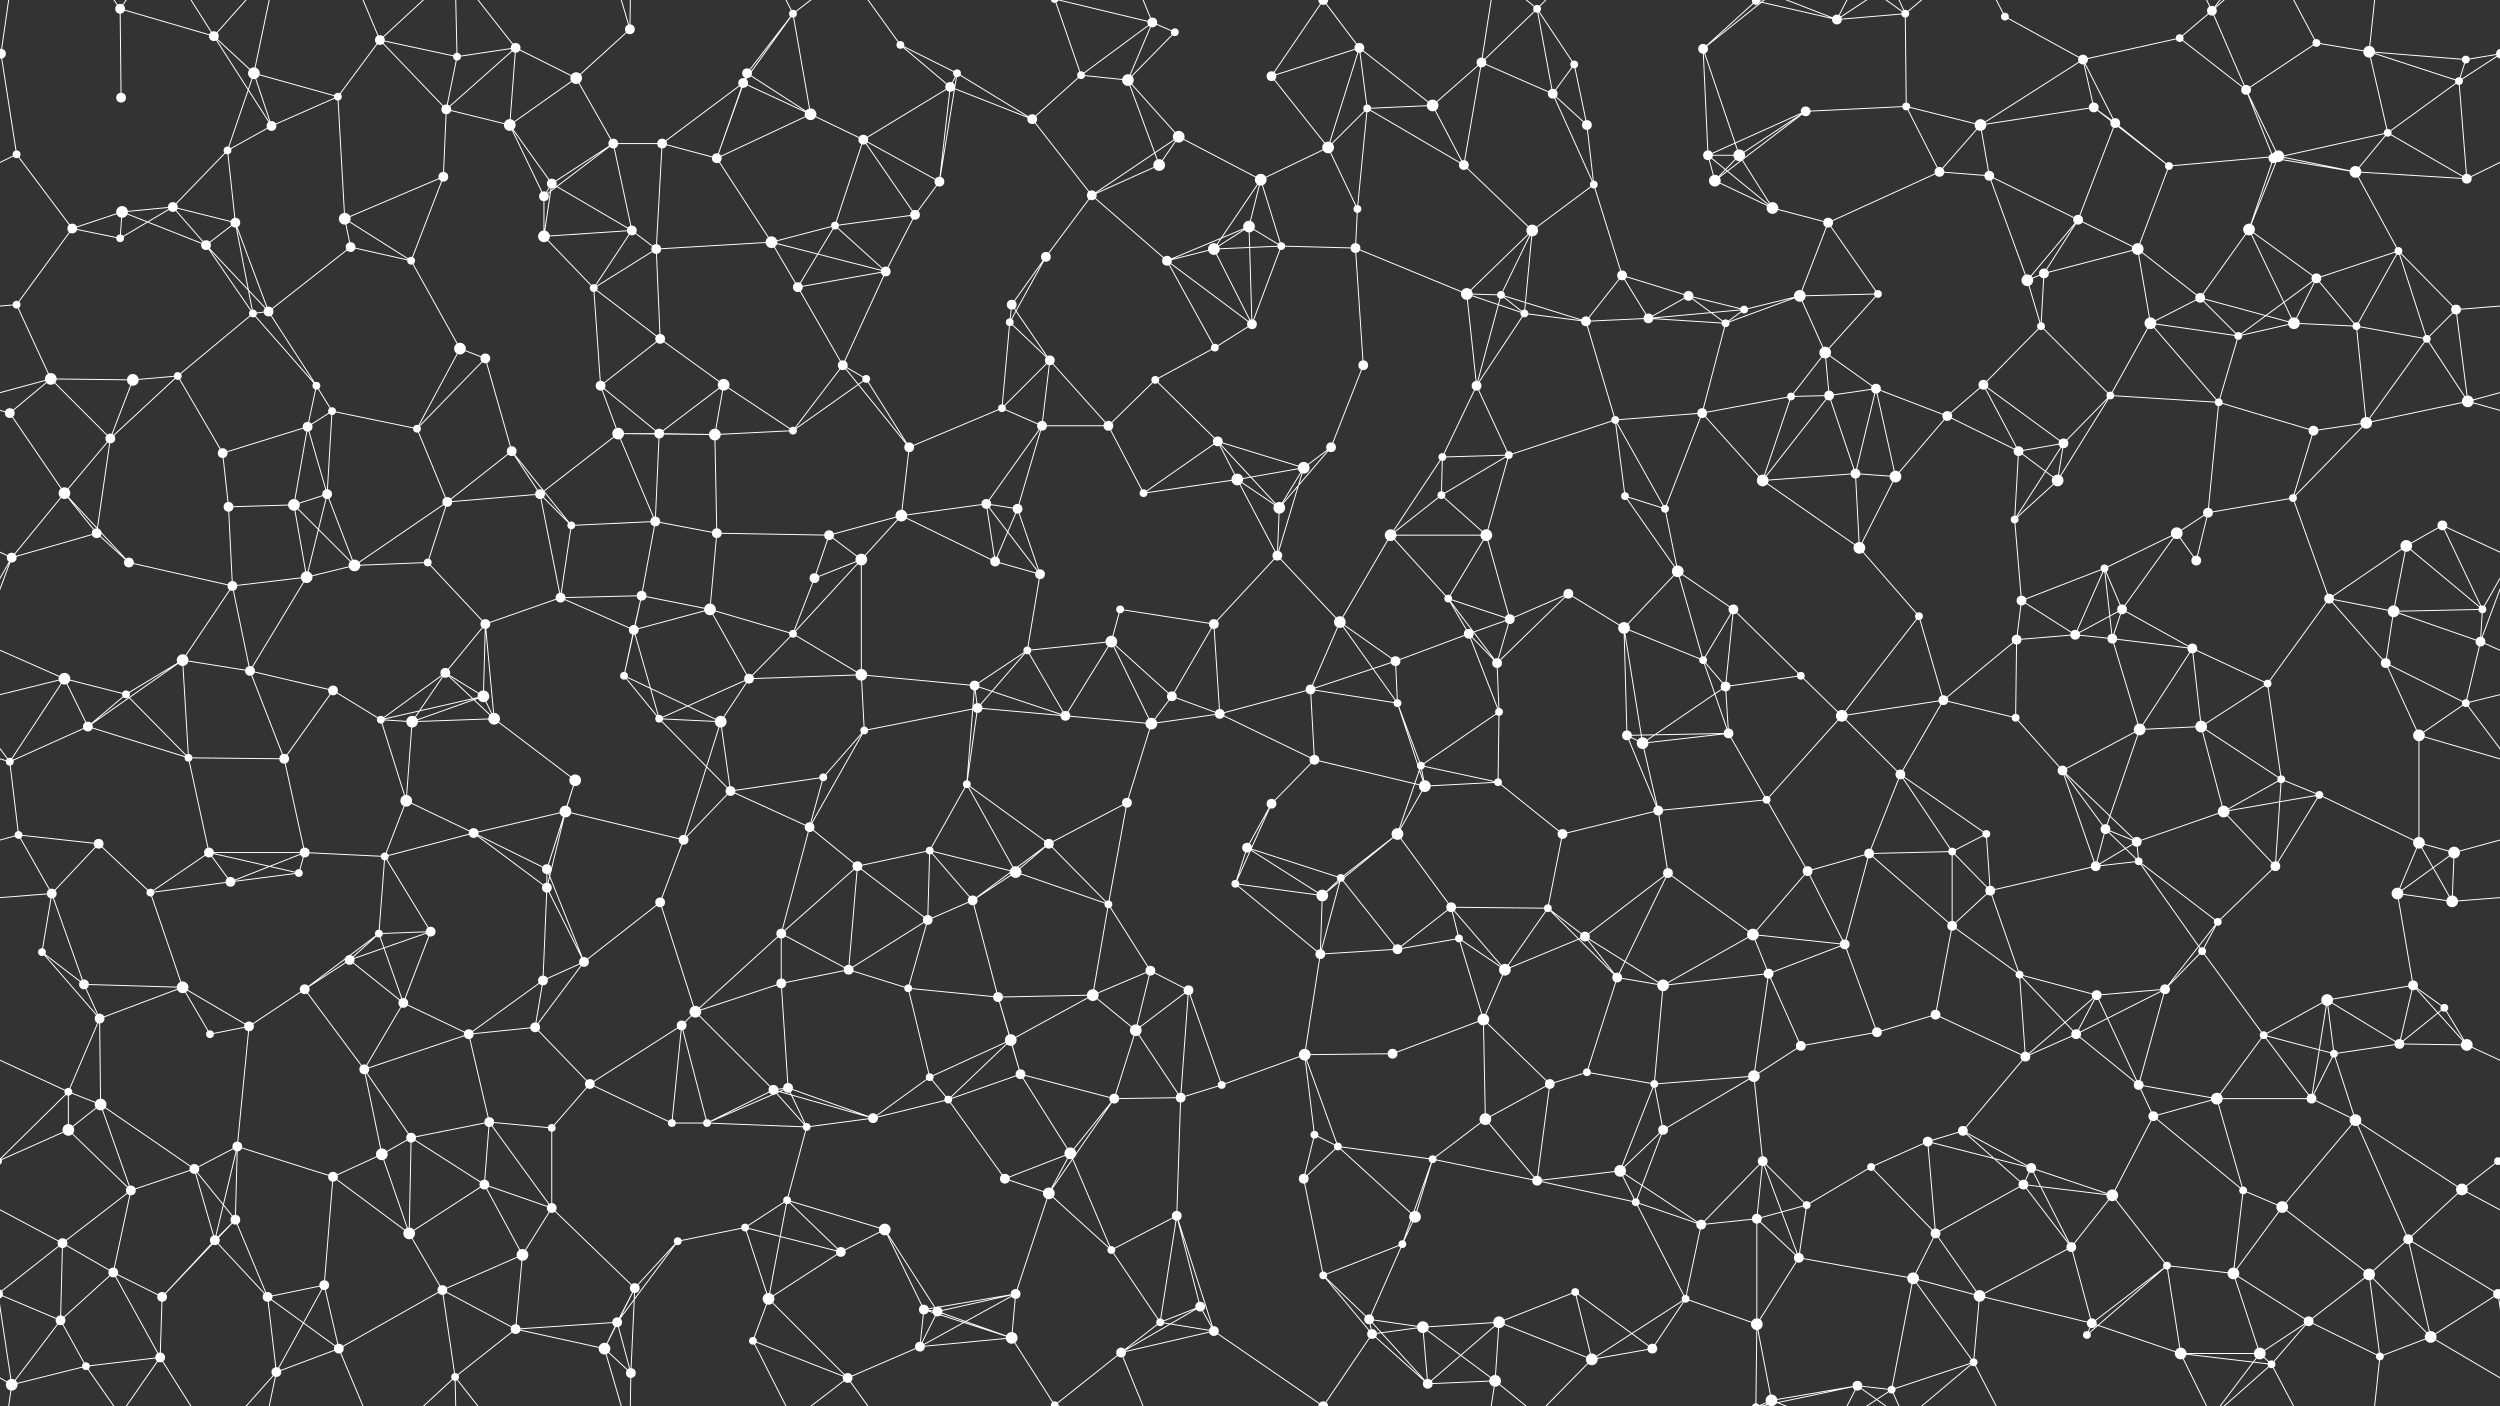 <svg xmlns="http://www.w3.org/2000/svg" width="2560" height="1440" fill="#fff"><rect width="100%" height="100%" fill="#333333" stroke="none"/><circle cx="1" cy="55" r="5"/><circle cx="2561" cy="55" r="5"/><circle cx="123" cy="9" r="5"/><circle cx="219" cy="37" r="5"/><circle cx="260" cy="75" r="6"/><circle cx="389" cy="41" r="5"/><circle cx="468" cy="58" r="4"/><circle cx="528" cy="49" r="5"/><circle cx="590" cy="80" r="6"/><circle cx="645" cy="30" r="5"/><circle cx="765" cy="75" r="5"/><circle cx="812" cy="14" r="4"/><circle cx="922" cy="46" r="4"/><circle cx="980" cy="75" r="4"/><circle cx="1107" cy="77" r="4"/><circle cx="1180" cy="23" r="5"/><circle cx="1203" cy="33" r="4"/><circle cx="1302" cy="78" r="5"/><circle cx="1392" cy="49" r="5"/><circle cx="1517" cy="64" r="5"/><circle cx="1574" cy="9" r="4"/><circle cx="1612" cy="66" r="4"/><circle cx="1744" cy="50" r="5"/><circle cx="1798" cy="1" r="4"/><circle cx="1798" cy="1441" r="4"/><circle cx="1881" cy="20" r="5"/><circle cx="1951" cy="14" r="4"/><circle cx="2053" cy="17" r="4"/><circle cx="2133" cy="61" r="5"/><circle cx="2232" cy="39" r="4"/><circle cx="2265" cy="11" r="5"/><circle cx="2372" cy="44" r="4"/><circle cx="2426" cy="53" r="6"/><circle cx="2525" cy="61" r="4"/><circle cx="17" cy="158" r="4"/><circle cx="124" cy="100" r="5"/><circle cx="233" cy="154" r="4"/><circle cx="278" cy="129" r="5"/><circle cx="346" cy="99" r="4"/><circle cx="457" cy="112" r="5"/><circle cx="522" cy="128" r="6"/><circle cx="628" cy="147" r="5"/><circle cx="678" cy="147" r="5"/><circle cx="761" cy="85" r="5"/><circle cx="830" cy="117" r="6"/><circle cx="884" cy="143" r="5"/><circle cx="973" cy="89" r="5"/><circle cx="1057" cy="122" r="5"/><circle cx="1155" cy="82" r="6"/><circle cx="1207" cy="140" r="6"/><circle cx="1360" cy="151" r="6"/><circle cx="1400" cy="111" r="4"/><circle cx="1467" cy="108" r="6"/><circle cx="1590" cy="96" r="5"/><circle cx="1625" cy="128" r="5"/><circle cx="1749" cy="159" r="5"/><circle cx="1781" cy="159" r="6"/><circle cx="1849" cy="114" r="5"/><circle cx="1952" cy="109" r="4"/><circle cx="2028" cy="128" r="6"/><circle cx="2144" cy="110" r="5"/><circle cx="2166" cy="126" r="5"/><circle cx="2300" cy="92" r="5"/><circle cx="2333" cy="160" r="6"/><circle cx="2445" cy="136" r="4"/><circle cx="2518" cy="83" r="4"/><circle cx="74" cy="234" r="5"/><circle cx="125" cy="217" r="6"/><circle cx="177" cy="212" r="5"/><circle cx="241" cy="228" r="5"/><circle cx="353" cy="224" r="6"/><circle cx="454" cy="181" r="5"/><circle cx="557" cy="201" r="5"/><circle cx="565" cy="188" r="5"/><circle cx="647" cy="236" r="5"/><circle cx="734" cy="162" r="5"/><circle cx="855" cy="231" r="4"/><circle cx="937" cy="220" r="5"/><circle cx="962" cy="186" r="5"/><circle cx="1118" cy="200" r="5"/><circle cx="1187" cy="169" r="6"/><circle cx="1279" cy="232" r="6"/><circle cx="1291" cy="184" r="6"/><circle cx="1390" cy="214" r="4"/><circle cx="1499" cy="169" r="5"/><circle cx="1569" cy="236" r="6"/><circle cx="1632" cy="189" r="4"/><circle cx="1756" cy="185" r="6"/><circle cx="1815" cy="213" r="6"/><circle cx="1872" cy="228" r="5"/><circle cx="1986" cy="176" r="5"/><circle cx="2037" cy="180" r="5"/><circle cx="2128" cy="225" r="5"/><circle cx="2221" cy="170" r="4"/><circle cx="2303" cy="235" r="6"/><circle cx="2328" cy="162" r="5"/><circle cx="2412" cy="176" r="6"/><circle cx="2526" cy="183" r="5"/><circle cx="17" cy="312" r="4"/><circle cx="123" cy="244" r="4"/><circle cx="211" cy="251" r="5"/><circle cx="275" cy="319" r="5"/><circle cx="359" cy="253" r="5"/><circle cx="421" cy="267" r="4"/><circle cx="557" cy="242" r="6"/><circle cx="608" cy="295" r="4"/><circle cx="672" cy="255" r="5"/><circle cx="790" cy="248" r="6"/><circle cx="817" cy="294" r="5"/><circle cx="907" cy="278" r="5"/><circle cx="1036" cy="312" r="5"/><circle cx="1071" cy="263" r="5"/><circle cx="1195" cy="267" r="5"/><circle cx="1243" cy="255" r="6"/><circle cx="1312" cy="252" r="4"/><circle cx="1388" cy="254" r="5"/><circle cx="1502" cy="301" r="6"/><circle cx="1537" cy="302" r="4"/><circle cx="1661" cy="282" r="5"/><circle cx="1729" cy="303" r="5"/><circle cx="1786" cy="317" r="4"/><circle cx="1843" cy="303" r="6"/><circle cx="1923" cy="301" r="4"/><circle cx="2076" cy="287" r="6"/><circle cx="2093" cy="280" r="5"/><circle cx="2189" cy="255" r="6"/><circle cx="2253" cy="305" r="5"/><circle cx="2372" cy="285" r="5"/><circle cx="2456" cy="257" r="4"/><circle cx="2515" cy="317" r="5"/><circle cx="52" cy="388" r="6"/><circle cx="136" cy="389" r="6"/><circle cx="182" cy="385" r="4"/><circle cx="259" cy="321" r="4"/><circle cx="324" cy="395" r="4"/><circle cx="471" cy="357" r="6"/><circle cx="497" cy="367" r="5"/><circle cx="615" cy="395" r="5"/><circle cx="676" cy="347" r="5"/><circle cx="741" cy="394" r="6"/><circle cx="863" cy="374" r="5"/><circle cx="887" cy="388" r="4"/><circle cx="1034" cy="330" r="4"/><circle cx="1075" cy="369" r="5"/><circle cx="1183" cy="389" r="4"/><circle cx="1244" cy="356" r="4"/><circle cx="1282" cy="332" r="5"/><circle cx="1396" cy="374" r="5"/><circle cx="1512" cy="395" r="5"/><circle cx="1561" cy="321" r="4"/><circle cx="1624" cy="329" r="5"/><circle cx="1688" cy="326" r="5"/><circle cx="1767" cy="331" r="4"/><circle cx="1869" cy="361" r="6"/><circle cx="1921" cy="398" r="5"/><circle cx="2031" cy="394" r="5"/><circle cx="2090" cy="334" r="4"/><circle cx="2202" cy="331" r="6"/><circle cx="2292" cy="344" r="4"/><circle cx="2349" cy="331" r="6"/><circle cx="2413" cy="334" r="4"/><circle cx="2485" cy="347" r="4"/><circle cx="10" cy="423" r="5"/><circle cx="113" cy="449" r="5"/><circle cx="228" cy="464" r="5"/><circle cx="315" cy="437" r="5"/><circle cx="340" cy="421" r="4"/><circle cx="427" cy="439" r="4"/><circle cx="524" cy="462" r="5"/><circle cx="633" cy="444" r="6"/><circle cx="675" cy="444" r="5"/><circle cx="732" cy="445" r="6"/><circle cx="812" cy="441" r="4"/><circle cx="931" cy="458" r="5"/><circle cx="1026" cy="418" r="4"/><circle cx="1067" cy="436" r="5"/><circle cx="1135" cy="436" r="5"/><circle cx="1247" cy="452" r="5"/><circle cx="1335" cy="479" r="6"/><circle cx="1363" cy="458" r="5"/><circle cx="1477" cy="468" r="4"/><circle cx="1545" cy="466" r="4"/><circle cx="1654" cy="430" r="4"/><circle cx="1743" cy="423" r="5"/><circle cx="1834" cy="406" r="4"/><circle cx="1873" cy="405" r="5"/><circle cx="1994" cy="426" r="5"/><circle cx="2067" cy="462" r="5"/><circle cx="2113" cy="454" r="5"/><circle cx="2161" cy="405" r="4"/><circle cx="2272" cy="412" r="4"/><circle cx="2369" cy="441" r="5"/><circle cx="2423" cy="433" r="6"/><circle cx="2527" cy="411" r="6"/><circle cx="66" cy="505" r="6"/><circle cx="99" cy="546" r="5"/><circle cx="234" cy="519" r="5"/><circle cx="301" cy="517" r="6"/><circle cx="335" cy="506" r="5"/><circle cx="458" cy="514" r="5"/><circle cx="553" cy="506" r="5"/><circle cx="585" cy="538" r="4"/><circle cx="671" cy="534" r="5"/><circle cx="734" cy="546" r="5"/><circle cx="849" cy="548" r="5"/><circle cx="923" cy="528" r="6"/><circle cx="1010" cy="516" r="5"/><circle cx="1042" cy="521" r="5"/><circle cx="1171" cy="505" r="4"/><circle cx="1267" cy="491" r="6"/><circle cx="1310" cy="520" r="6"/><circle cx="1424" cy="548" r="6"/><circle cx="1476" cy="507" r="4"/><circle cx="1522" cy="548" r="6"/><circle cx="1664" cy="508" r="4"/><circle cx="1705" cy="521" r="4"/><circle cx="1805" cy="492" r="6"/><circle cx="1900" cy="485" r="5"/><circle cx="1941" cy="488" r="6"/><circle cx="2063" cy="532" r="4"/><circle cx="2107" cy="492" r="6"/><circle cx="2229" cy="546" r="6"/><circle cx="2261" cy="525" r="5"/><circle cx="2348" cy="510" r="4"/><circle cx="2464" cy="559" r="6"/><circle cx="2501" cy="538" r="5"/><circle cx="12" cy="571" r="5"/><circle cx="132" cy="576" r="5"/><circle cx="238" cy="600" r="5"/><circle cx="314" cy="591" r="6"/><circle cx="363" cy="579" r="6"/><circle cx="438" cy="576" r="4"/><circle cx="497" cy="639" r="5"/><circle cx="574" cy="612" r="5"/><circle cx="657" cy="610" r="5"/><circle cx="727" cy="624" r="6"/><circle cx="834" cy="592" r="5"/><circle cx="882" cy="573" r="6"/><circle cx="1019" cy="575" r="5"/><circle cx="1065" cy="588" r="5"/><circle cx="1147" cy="624" r="4"/><circle cx="1243" cy="639" r="5"/><circle cx="1308" cy="569" r="5"/><circle cx="1372" cy="637" r="6"/><circle cx="1483" cy="613" r="4"/><circle cx="1546" cy="634" r="5"/><circle cx="1606" cy="608" r="5"/><circle cx="1718" cy="585" r="6"/><circle cx="1775" cy="624" r="5"/><circle cx="1904" cy="561" r="6"/><circle cx="1965" cy="631" r="4"/><circle cx="2070" cy="615" r="5"/><circle cx="2155" cy="582" r="4"/><circle cx="2173" cy="624" r="5"/><circle cx="2249" cy="574" r="5"/><circle cx="2385" cy="613" r="5"/><circle cx="2451" cy="626" r="6"/><circle cx="2542" cy="624" r="4"/><circle cx="66" cy="695" r="6"/><circle cx="129" cy="711" r="4"/><circle cx="187" cy="676" r="6"/><circle cx="256" cy="687" r="5"/><circle cx="341" cy="707" r="5"/><circle cx="456" cy="689" r="5"/><circle cx="495" cy="713" r="6"/><circle cx="639" cy="692" r="4"/><circle cx="649" cy="645" r="5"/><circle cx="767" cy="695" r="5"/><circle cx="812" cy="649" r="4"/><circle cx="882" cy="691" r="6"/><circle cx="998" cy="702" r="5"/><circle cx="1052" cy="666" r="4"/><circle cx="1138" cy="657" r="6"/><circle cx="1200" cy="713" r="5"/><circle cx="1342" cy="706" r="5"/><circle cx="1429" cy="677" r="5"/><circle cx="1504" cy="649" r="5"/><circle cx="1533" cy="679" r="5"/><circle cx="1663" cy="643" r="6"/><circle cx="1744" cy="676" r="4"/><circle cx="1767" cy="703" r="5"/><circle cx="1844" cy="692" r="4"/><circle cx="1990" cy="717" r="5"/><circle cx="2065" cy="655" r="5"/><circle cx="2125" cy="650" r="5"/><circle cx="2163" cy="654" r="5"/><circle cx="2245" cy="664" r="5"/><circle cx="2322" cy="700" r="4"/><circle cx="2443" cy="679" r="5"/><circle cx="2540" cy="657" r="5"/><circle cx="10" cy="780" r="4"/><circle cx="90" cy="744" r="5"/><circle cx="193" cy="776" r="4"/><circle cx="291" cy="777" r="5"/><circle cx="390" cy="737" r="4"/><circle cx="422" cy="739" r="6"/><circle cx="506" cy="736" r="6"/><circle cx="589" cy="799" r="6"/><circle cx="675" cy="736" r="4"/><circle cx="738" cy="739" r="6"/><circle cx="843" cy="796" r="4"/><circle cx="885" cy="748" r="4"/><circle cx="1001" cy="725" r="5"/><circle cx="1091" cy="733" r="5"/><circle cx="1179" cy="741" r="6"/><circle cx="1249" cy="731" r="5"/><circle cx="1346" cy="778" r="5"/><circle cx="1431" cy="720" r="4"/><circle cx="1455" cy="784" r="4"/><circle cx="1535" cy="729" r="4"/><circle cx="1666" cy="753" r="5"/><circle cx="1682" cy="761" r="6"/><circle cx="1770" cy="751" r="5"/><circle cx="1886" cy="733" r="6"/><circle cx="1946" cy="793" r="5"/><circle cx="2064" cy="735" r="4"/><circle cx="2112" cy="789" r="5"/><circle cx="2191" cy="747" r="6"/><circle cx="2254" cy="744" r="6"/><circle cx="2336" cy="798" r="4"/><circle cx="2477" cy="753" r="6"/><circle cx="2525" cy="720" r="4"/><circle cx="19" cy="855" r="4"/><circle cx="101" cy="864" r="5"/><circle cx="214" cy="873" r="5"/><circle cx="312" cy="873" r="5"/><circle cx="394" cy="877" r="4"/><circle cx="416" cy="820" r="6"/><circle cx="485" cy="853" r="5"/><circle cx="579" cy="831" r="6"/><circle cx="700" cy="860" r="5"/><circle cx="748" cy="810" r="5"/><circle cx="829" cy="847" r="5"/><circle cx="952" cy="871" r="4"/><circle cx="990" cy="803" r="4"/><circle cx="1074" cy="864" r="5"/><circle cx="1154" cy="822" r="5"/><circle cx="1277" cy="868" r="5"/><circle cx="1302" cy="823" r="5"/><circle cx="1431" cy="854" r="6"/><circle cx="1459" cy="805" r="6"/><circle cx="1534" cy="801" r="4"/><circle cx="1600" cy="854" r="5"/><circle cx="1698" cy="830" r="5"/><circle cx="1809" cy="819" r="4"/><circle cx="1914" cy="874" r="5"/><circle cx="1999" cy="872" r="4"/><circle cx="2034" cy="854" r="4"/><circle cx="2156" cy="849" r="5"/><circle cx="2188" cy="862" r="5"/><circle cx="2277" cy="831" r="6"/><circle cx="2375" cy="814" r="4"/><circle cx="2477" cy="863" r="6"/><circle cx="2513" cy="873" r="6"/><circle cx="53" cy="915" r="5"/><circle cx="154" cy="914" r="4"/><circle cx="236" cy="903" r="5"/><circle cx="306" cy="894" r="4"/><circle cx="388" cy="956" r="4"/><circle cx="441" cy="954" r="5"/><circle cx="560" cy="890" r="5"/><circle cx="560" cy="909" r="5"/><circle cx="676" cy="924" r="5"/><circle cx="800" cy="956" r="5"/><circle cx="878" cy="887" r="5"/><circle cx="950" cy="942" r="5"/><circle cx="996" cy="922" r="5"/><circle cx="1040" cy="893" r="6"/><circle cx="1135" cy="926" r="4"/><circle cx="1265" cy="905" r="4"/><circle cx="1354" cy="917" r="6"/><circle cx="1373" cy="899" r="4"/><circle cx="1486" cy="929" r="5"/><circle cx="1585" cy="930" r="4"/><circle cx="1623" cy="959" r="5"/><circle cx="1708" cy="894" r="5"/><circle cx="1795" cy="957" r="6"/><circle cx="1851" cy="892" r="5"/><circle cx="1999" cy="948" r="5"/><circle cx="2038" cy="912" r="5"/><circle cx="2146" cy="887" r="5"/><circle cx="2190" cy="882" r="4"/><circle cx="2271" cy="944" r="4"/><circle cx="2330" cy="887" r="5"/><circle cx="2455" cy="915" r="6"/><circle cx="2511" cy="923" r="6"/><circle cx="43" cy="975" r="4"/><circle cx="86" cy="1008" r="5"/><circle cx="187" cy="1011" r="6"/><circle cx="312" cy="1013" r="5"/><circle cx="358" cy="983" r="5"/><circle cx="413" cy="1027" r="5"/><circle cx="556" cy="1004" r="5"/><circle cx="598" cy="985" r="5"/><circle cx="712" cy="1036" r="6"/><circle cx="800" cy="1007" r="5"/><circle cx="869" cy="993" r="5"/><circle cx="930" cy="1012" r="4"/><circle cx="1022" cy="1021" r="5"/><circle cx="1119" cy="1019" r="6"/><circle cx="1178" cy="994" r="5"/><circle cx="1217" cy="1014" r="5"/><circle cx="1352" cy="977" r="5"/><circle cx="1431" cy="972" r="5"/><circle cx="1494" cy="961" r="4"/><circle cx="1541" cy="993" r="6"/><circle cx="1656" cy="1001" r="5"/><circle cx="1703" cy="1009" r="6"/><circle cx="1811" cy="997" r="5"/><circle cx="1889" cy="967" r="5"/><circle cx="1982" cy="1039" r="5"/><circle cx="2068" cy="998" r="4"/><circle cx="2147" cy="1019" r="5"/><circle cx="2217" cy="1013" r="5"/><circle cx="2255" cy="974" r="4"/><circle cx="2383" cy="1024" r="6"/><circle cx="2471" cy="1009" r="5"/><circle cx="2503" cy="1032" r="4"/><circle cx="70" cy="1118" r="4"/><circle cx="102" cy="1043" r="5"/><circle cx="215" cy="1059" r="4"/><circle cx="255" cy="1051" r="5"/><circle cx="373" cy="1095" r="5"/><circle cx="480" cy="1059" r="5"/><circle cx="548" cy="1052" r="5"/><circle cx="604" cy="1110" r="5"/><circle cx="698" cy="1050" r="5"/><circle cx="792" cy="1116" r="5"/><circle cx="807" cy="1114" r="5"/><circle cx="952" cy="1103" r="4"/><circle cx="1035" cy="1065" r="6"/><circle cx="1045" cy="1100" r="5"/><circle cx="1163" cy="1055" r="6"/><circle cx="1251" cy="1111" r="4"/><circle cx="1336" cy="1080" r="6"/><circle cx="1426" cy="1079" r="5"/><circle cx="1519" cy="1044" r="6"/><circle cx="1587" cy="1110" r="5"/><circle cx="1625" cy="1098" r="4"/><circle cx="1694" cy="1110" r="4"/><circle cx="1796" cy="1102" r="6"/><circle cx="1844" cy="1071" r="5"/><circle cx="1922" cy="1057" r="5"/><circle cx="2074" cy="1082" r="5"/><circle cx="2126" cy="1059" r="5"/><circle cx="2190" cy="1111" r="5"/><circle cx="2318" cy="1060" r="4"/><circle cx="2390" cy="1079" r="4"/><circle cx="2457" cy="1069" r="5"/><circle cx="2526" cy="1070" r="6"/><circle cx="70" cy="1157" r="6"/><circle cx="103" cy="1131" r="6"/><circle cx="199" cy="1197" r="5"/><circle cx="243" cy="1174" r="5"/><circle cx="391" cy="1182" r="6"/><circle cx="421" cy="1165" r="5"/><circle cx="501" cy="1149" r="5"/><circle cx="565" cy="1155" r="4"/><circle cx="688" cy="1150" r="4"/><circle cx="724" cy="1150" r="4"/><circle cx="826" cy="1154" r="4"/><circle cx="894" cy="1145" r="5"/><circle cx="971" cy="1126" r="4"/><circle cx="1096" cy="1181" r="6"/><circle cx="1141" cy="1125" r="5"/><circle cx="1209" cy="1124" r="5"/><circle cx="1346" cy="1162" r="4"/><circle cx="1370" cy="1174" r="4"/><circle cx="1467" cy="1187" r="4"/><circle cx="1521" cy="1146" r="6"/><circle cx="1659" cy="1199" r="6"/><circle cx="1703" cy="1157" r="5"/><circle cx="1805" cy="1189" r="5"/><circle cx="1916" cy="1195" r="4"/><circle cx="1974" cy="1169" r="5"/><circle cx="2010" cy="1158" r="5"/><circle cx="2080" cy="1196" r="5"/><circle cx="2205" cy="1143" r="5"/><circle cx="2270" cy="1125" r="6"/><circle cx="2367" cy="1125" r="5"/><circle cx="2412" cy="1147" r="6"/><circle cx="2558" cy="1189" r="4"/><circle cx="-2" cy="1189" r="4"/><circle cx="64" cy="1273" r="5"/><circle cx="134" cy="1219" r="5"/><circle cx="220" cy="1270" r="5"/><circle cx="241" cy="1249" r="5"/><circle cx="341" cy="1205" r="5"/><circle cx="419" cy="1263" r="6"/><circle cx="496" cy="1213" r="5"/><circle cx="565" cy="1237" r="5"/><circle cx="694" cy="1271" r="4"/><circle cx="763" cy="1257" r="4"/><circle cx="806" cy="1229" r="4"/><circle cx="906" cy="1259" r="6"/><circle cx="1029" cy="1207" r="5"/><circle cx="1074" cy="1222" r="6"/><circle cx="1138" cy="1280" r="4"/><circle cx="1205" cy="1245" r="5"/><circle cx="1335" cy="1207" r="5"/><circle cx="1436" cy="1274" r="4"/><circle cx="1449" cy="1246" r="6"/><circle cx="1574" cy="1209" r="5"/><circle cx="1675" cy="1231" r="4"/><circle cx="1742" cy="1254" r="5"/><circle cx="1799" cy="1248" r="5"/><circle cx="1850" cy="1234" r="4"/><circle cx="1982" cy="1263" r="5"/><circle cx="2072" cy="1213" r="5"/><circle cx="2121" cy="1277" r="5"/><circle cx="2163" cy="1224" r="6"/><circle cx="2297" cy="1219" r="4"/><circle cx="2337" cy="1236" r="6"/><circle cx="2466" cy="1269" r="5"/><circle cx="2521" cy="1218" r="6"/><circle cx="62" cy="1352" r="5"/><circle cx="116" cy="1303" r="5"/><circle cx="166" cy="1328" r="5"/><circle cx="274" cy="1328" r="5"/><circle cx="332" cy="1316" r="5"/><circle cx="453" cy="1321" r="5"/><circle cx="535" cy="1285" r="6"/><circle cx="632" cy="1354" r="5"/><circle cx="650" cy="1319" r="5"/><circle cx="787" cy="1330" r="6"/><circle cx="861" cy="1282" r="5"/><circle cx="946" cy="1341" r="5"/><circle cx="960" cy="1343" r="5"/><circle cx="1040" cy="1325" r="5"/><circle cx="1188" cy="1354" r="4"/><circle cx="1229" cy="1338" r="5"/><circle cx="1355" cy="1306" r="4"/><circle cx="1402" cy="1351" r="5"/><circle cx="1457" cy="1359" r="6"/><circle cx="1535" cy="1354" r="6"/><circle cx="1613" cy="1323" r="4"/><circle cx="1726" cy="1330" r="4"/><circle cx="1799" cy="1356" r="6"/><circle cx="1842" cy="1288" r="5"/><circle cx="1959" cy="1309" r="6"/><circle cx="2027" cy="1327" r="6"/><circle cx="2142" cy="1355" r="5"/><circle cx="2219" cy="1296" r="4"/><circle cx="2287" cy="1304" r="6"/><circle cx="2364" cy="1353" r="5"/><circle cx="2426" cy="1305" r="6"/><circle cx="2558" cy="1325" r="5"/><circle cx="-2" cy="1325" r="5"/><circle cx="12" cy="1418" r="6"/><circle cx="88" cy="1399" r="4"/><circle cx="164" cy="1390" r="5"/><circle cx="283" cy="1405" r="5"/><circle cx="347" cy="1381" r="5"/><circle cx="466" cy="1410" r="4"/><circle cx="528" cy="1361" r="5"/><circle cx="619" cy="1381" r="6"/><circle cx="646" cy="1406" r="5"/><circle cx="771" cy="1373" r="4"/><circle cx="868" cy="1411" r="5"/><circle cx="942" cy="1379" r="5"/><circle cx="1036" cy="1370" r="6"/><circle cx="1080" cy="1439" r="4"/><circle cx="1080" cy="-1" r="4"/><circle cx="1148" cy="1385" r="5"/><circle cx="1243" cy="1363" r="5"/><circle cx="1355" cy="1440" r="5"/><circle cx="1355" cy="-0" r="5"/><circle cx="1405" cy="1366" r="5"/><circle cx="1462" cy="1417" r="5"/><circle cx="1531" cy="1414" r="6"/><circle cx="1630" cy="1392" r="6"/><circle cx="1692" cy="1381" r="5"/><circle cx="1814" cy="1434" r="6"/><circle cx="1814" cy="-6" r="6"/><circle cx="1902" cy="1419" r="5"/><circle cx="1937" cy="1423" r="4"/><circle cx="2021" cy="1395" r="4"/><circle cx="2137" cy="1367" r="4"/><circle cx="2233" cy="1386" r="6"/><circle cx="2314" cy="1386" r="6"/><circle cx="2326" cy="1397" r="4"/><circle cx="2437" cy="1389" r="4"/><circle cx="2489" cy="1369" r="6"/><path stroke="#fff" d="M1 55L-35 61M1 55L17 158M1 55L-42 83M1 55L12 -22M2561 55L2525 61M2561 55L2518 83M1 1495L12 1418M123 9L219 37M123 9L124 100M123 9L88 -41M123 9L164 -50M123 1449L88 1399M123 1449L164 1390M219 37L260 75M219 37L278 129M219 37L164 -50M219 37L283 -35M219 1477L164 1390M219 1477L283 1405M260 75L233 154M260 75L278 129M260 75L346 99M260 75L283 -35M260 1515L283 1405M389 41L468 58M389 41L346 99M389 41L457 112M389 41L347 -59M389 41L466 -30M389 1481L347 1381M389 1481L466 1410M468 58L528 49M468 58L457 112M468 58L466 -30M468 1498L466 1410M528 49L590 80M528 49L457 112M528 49L522 128M528 49L466 -30M528 1489L466 1410M590 80L645 30M590 80L522 128M590 80L628 147M645 30L619 -59M645 30L646 -34M645 1470L619 1381M645 1470L646 1406M765 75L812 14M765 75L761 85M765 75L830 117M765 75L734 162M812 14L761 85M812 14L830 117M812 14L771 -67M812 14L868 -29M812 1454L771 1373M812 1454L868 1411M922 46L980 75M922 46L973 89M922 46L868 -29M922 1486L868 1411M980 75L973 89M980 75L1057 122M980 75L962 186M1107 77L1180 23M1107 77L1057 122M1107 77L1155 82M1107 77L1080 -1M1107 1517L1080 1439M1180 23L1203 33M1180 23L1155 82M1180 23L1080 -1M1180 23L1148 -55M1180 1463L1080 1439M1180 1463L1148 1385M1203 33L1155 82M1302 78L1392 49M1302 78L1360 151M1302 78L1355 -0M1302 1518L1355 1440M1392 49L1360 151M1392 49L1400 111M1392 49L1467 108M1392 49L1355 -0M1392 1489L1355 1440M1517 64L1574 9M1517 64L1467 108M1517 64L1590 96M1517 64L1499 169M1517 64L1531 -26M1517 1504L1531 1414M1574 9L1612 66M1574 9L1590 96M1574 9L1531 -26M1574 9L1630 -48M1574 1449L1531 1414M1574 1449L1630 1392M1612 66L1590 96M1612 66L1625 128M1744 50L1798 1M1744 50L1749 159M1744 50L1781 159M1744 50L1814 -6M1744 1490L1814 1434M1798 1L1881 20M1798 1L1799 -84M1798 1L1814 -6M1798 1L1902 -21M1798 1441L1799 1356M1798 1441L1814 1434M1798 1441L1902 1419M1881 20L1951 14M1881 20L1814 -6M1881 20L1902 -21M1881 20L1937 -17M1881 1460L1814 1434M1881 1460L1902 1419M1881 1460L1937 1423M1951 14L1952 109M1951 14L1902 -21M1951 14L1937 -17M1951 14L2021 -45M1951 1454L1902 1419M1951 1454L1937 1423M1951 1454L2021 1395M2053 17L2133 61M2053 17L2021 -45M2053 1457L2021 1395M2133 61L2232 39M2133 61L2028 128M2133 61L2144 110M2133 61L2166 126M2232 39L2265 11M2232 39L2300 92M2265 11L2300 92M2265 11L2233 -54M2265 11L2314 -54M2265 11L2326 -43M2265 1451L2233 1386M2265 1451L2314 1386M2265 1451L2326 1397M2372 44L2426 53M2372 44L2300 92M2372 44L2326 -43M2372 1484L2326 1397M2426 53L2525 61M2426 53L2445 136M2426 53L2518 83M2426 53L2437 -51M2426 1493L2437 1389M2525 61L2518 83M17 158L74 234M17 158L-34 183M2577 158L2526 183M233 154L278 129M233 154L177 212M233 154L241 228M278 129L346 99M346 99L353 224M457 112L522 128M457 112L454 181M522 128L557 201M522 128L565 188M628 147L678 147M628 147L557 201M628 147L565 188M628 147L647 236M678 147L761 85M678 147L734 162M678 147L672 255M761 85L830 117M761 85L734 162M830 117L884 143M830 117L734 162M884 143L973 89M884 143L855 231M884 143L937 220M884 143L962 186M973 89L1057 122M973 89L962 186M1057 122L1118 200M1155 82L1207 140M1155 82L1187 169M1207 140L1118 200M1207 140L1187 169M1207 140L1291 184M1360 151L1400 111M1360 151L1291 184M1360 151L1390 214M1400 111L1467 108M1400 111L1390 214M1400 111L1499 169M1467 108L1499 169M1590 96L1625 128M1590 96L1632 189M1625 128L1632 189M1749 159L1781 159M1749 159L1849 114M1749 159L1756 185M1749 159L1815 213M1781 159L1849 114M1781 159L1756 185M1781 159L1815 213M1849 114L1952 109M1849 114L1756 185M1952 109L2028 128M1952 109L1986 176M2028 128L2144 110M2028 128L1986 176M2028 128L2037 180M2144 110L2166 126M2144 110L2221 170M2166 126L2128 225M2166 126L2221 170M2300 92L2333 160M2300 92L2328 162M2333 160L2221 170M2333 160L2303 235M2333 160L2328 162M2333 160L2412 176M2445 136L2518 83M2445 136L2328 162M2445 136L2412 176M2445 136L2526 183M2518 83L2526 183M74 234L125 217M74 234L17 312M74 234L123 244M125 217L177 212M125 217L123 244M125 217L211 251M177 212L241 228M177 212L123 244M177 212L211 251M241 228L211 251M241 228L275 319M241 228L259 321M353 224L454 181M353 224L359 253M353 224L421 267M454 181L421 267M557 201L565 188M557 201L557 242M565 188L647 236M565 188L557 242M647 236L557 242M647 236L608 295M647 236L672 255M734 162L790 248M855 231L937 220M855 231L790 248M855 231L817 294M855 231L907 278M937 220L962 186M937 220L907 278M1118 200L1187 169M1118 200L1071 263M1118 200L1195 267M1279 232L1291 184M1279 232L1195 267M1279 232L1243 255M1279 232L1312 252M1279 232L1282 332M1291 184L1243 255M1291 184L1312 252M1390 214L1388 254M1499 169L1569 236M1569 236L1632 189M1569 236L1502 301M1569 236L1537 302M1569 236L1561 321M1632 189L1661 282M1756 185L1815 213M1815 213L1872 228M1872 228L1986 176M1872 228L1843 303M1872 228L1923 301M1986 176L2037 180M2037 180L2128 225M2037 180L2076 287M2128 225L2076 287M2128 225L2093 280M2128 225L2189 255M2221 170L2189 255M2303 235L2328 162M2303 235L2253 305M2303 235L2372 285M2303 235L2349 331M2328 162L2412 176M2412 176L2526 183M2412 176L2456 257M17 312L-45 317M17 312L52 388M2577 312L2515 317M211 251L275 319M211 251L259 321M275 319L359 253M275 319L259 321M275 319L324 395M359 253L421 267M421 267L471 357M557 242L608 295M608 295L672 255M608 295L615 395M608 295L676 347M672 255L790 248M672 255L676 347M790 248L817 294M790 248L907 278M817 294L907 278M817 294L863 374M907 278L863 374M1036 312L1071 263M1036 312L1034 330M1036 312L1075 369M1071 263L1034 330M1195 267L1243 255M1195 267L1244 356M1195 267L1282 332M1243 255L1312 252M1243 255L1282 332M1312 252L1388 254M1312 252L1282 332M1388 254L1502 301M1388 254L1396 374M1502 301L1537 302M1502 301L1512 395M1502 301L1561 321M1537 302L1512 395M1537 302L1561 321M1537 302L1624 329M1661 282L1729 303M1661 282L1624 329M1661 282L1688 326M1729 303L1786 317M1729 303L1688 326M1729 303L1767 331M1786 317L1843 303M1786 317L1688 326M1786 317L1767 331M1843 303L1923 301M1843 303L1767 331M1843 303L1869 361M1923 301L1869 361M2076 287L2093 280M2076 287L2090 334M2093 280L2189 255M2093 280L2090 334M2189 255L2253 305M2189 255L2202 331M2253 305L2202 331M2253 305L2292 344M2253 305L2349 331M2372 285L2456 257M2372 285L2292 344M2372 285L2349 331M2372 285L2413 334M2456 257L2515 317M2456 257L2413 334M2456 257L2485 347M2515 317L2485 347M2515 317L2527 411M52 388L136 389M52 388L10 423M52 388L113 449M52 388L-33 411M2612 388L2527 411M136 389L182 385M136 389L113 449M182 385L259 321M182 385L113 449M182 385L228 464M259 321L324 395M324 395L315 437M324 395L340 421M471 357L497 367M471 357L427 439M497 367L427 439M497 367L524 462M615 395L676 347M615 395L633 444M615 395L675 444M676 347L741 394M741 394L675 444M741 394L732 445M741 394L812 441M863 374L887 388M863 374L812 441M863 374L931 458M887 388L812 441M887 388L931 458M1034 330L1075 369M1034 330L1026 418M1075 369L1026 418M1075 369L1067 436M1075 369L1135 436M1183 389L1244 356M1183 389L1135 436M1183 389L1247 452M1244 356L1282 332M1396 374L1363 458M1512 395L1561 321M1512 395L1477 468M1512 395L1545 466M1561 321L1624 329M1624 329L1688 326M1624 329L1654 430M1688 326L1767 331M1767 331L1743 423M1869 361L1921 398M1869 361L1834 406M1869 361L1873 405M1921 398L1873 405M1921 398L1994 426M1921 398L1900 485M1921 398L1941 488M2031 394L2090 334M2031 394L1994 426M2031 394L2067 462M2031 394L2113 454M2090 334L2161 405M2202 331L2292 344M2202 331L2161 405M2202 331L2272 412M2292 344L2349 331M2292 344L2272 412M2349 331L2413 334M2413 334L2485 347M2413 334L2423 433M2485 347L2423 433M2485 347L2527 411M10 423L-33 411M10 423L66 505M2570 423L2527 411M113 449L66 505M113 449L99 546M228 464L315 437M228 464L234 519M315 437L340 421M315 437L301 517M315 437L335 506M340 421L427 439M340 421L335 506M427 439L458 514M524 462L458 514M524 462L553 506M524 462L585 538M633 444L675 444M633 444L732 445M633 444L553 506M633 444L671 534M675 444L732 445M675 444L671 534M732 445L812 441M732 445L734 546M931 458L1026 418M931 458L923 528M1026 418L1067 436M1067 436L1135 436M1067 436L1010 516M1067 436L1042 521M1135 436L1171 505M1247 452L1335 479M1247 452L1171 505M1247 452L1267 491M1247 452L1310 520M1335 479L1363 458M1335 479L1267 491M1335 479L1310 520M1335 479L1308 569M1363 458L1310 520M1477 468L1545 466M1477 468L1424 548M1477 468L1476 507M1545 466L1654 430M1545 466L1476 507M1545 466L1522 548M1654 430L1743 423M1654 430L1664 508M1654 430L1705 521M1743 423L1834 406M1743 423L1705 521M1743 423L1805 492M1834 406L1873 405M1834 406L1805 492M1873 405L1805 492M1873 405L1900 485M1994 426L2067 462M1994 426L1941 488M2067 462L2113 454M2067 462L2063 532M2067 462L2107 492M2113 454L2161 405M2113 454L2063 532M2113 454L2107 492M2161 405L2272 412M2161 405L2107 492M2272 412L2369 441M2272 412L2261 525M2369 441L2423 433M2369 441L2348 510M2423 433L2527 411M2423 433L2348 510M66 505L99 546M66 505L12 571M66 505L132 576M99 546L12 571M99 546L132 576M234 519L301 517M234 519L238 600M301 517L335 506M301 517L314 591M301 517L363 579M335 506L314 591M335 506L363 579M458 514L553 506M458 514L363 579M458 514L438 576M553 506L585 538M553 506L574 612M585 538L671 534M585 538L574 612M671 534L734 546M671 534L657 610M734 546L849 548M734 546L727 624M849 548L923 528M849 548L834 592M849 548L882 573M923 528L1010 516M923 528L882 573M923 528L1019 575M1010 516L1042 521M1010 516L1019 575M1010 516L1065 588M1042 521L1019 575M1042 521L1065 588M1171 505L1267 491M1267 491L1310 520M1267 491L1308 569M1310 520L1308 569M1424 548L1476 507M1424 548L1522 548M1424 548L1372 637M1424 548L1483 613M1476 507L1522 548M1522 548L1483 613M1522 548L1546 634M1664 508L1705 521M1664 508L1718 585M1705 521L1718 585M1805 492L1900 485M1805 492L1904 561M1900 485L1941 488M1900 485L1904 561M1941 488L1904 561M2063 532L2107 492M2063 532L2070 615M2229 546L2261 525M2229 546L2155 582M2229 546L2173 624M2229 546L2249 574M2261 525L2348 510M2261 525L2249 574M2348 510L2385 613M2464 559L2501 538M2464 559L2385 613M2464 559L2451 626M2464 559L2542 624M2501 538L2572 571M2501 538L2542 624M-59 538L12 571M12 571L-18 624M12 571L-20 657M2572 571L2542 624M2572 571L2540 657M132 576L238 600M238 600L314 591M238 600L187 676M238 600L256 687M314 591L363 579M314 591L256 687M363 579L438 576M438 576L497 639M497 639L574 612M497 639L456 689M497 639L495 713M497 639L506 736M574 612L657 610M574 612L649 645M657 610L727 624M657 610L639 692M657 610L649 645M727 624L649 645M727 624L767 695M727 624L812 649M834 592L882 573M834 592L812 649M882 573L812 649M882 573L882 691M1019 575L1065 588M1065 588L1052 666M1147 624L1243 639M1147 624L1138 657M1243 639L1308 569M1243 639L1200 713M1243 639L1249 731M1308 569L1372 637M1372 637L1342 706M1372 637L1429 677M1372 637L1431 720M1483 613L1546 634M1483 613L1504 649M1483 613L1533 679M1546 634L1606 608M1546 634L1504 649M1546 634L1533 679M1606 608L1533 679M1606 608L1663 643M1718 585L1775 624M1718 585L1663 643M1718 585L1744 676M1775 624L1744 676M1775 624L1767 703M1775 624L1844 692M1904 561L1965 631M1965 631L1990 717M1965 631L1886 733M2070 615L2155 582M2070 615L2065 655M2070 615L2125 650M2155 582L2173 624M2155 582L2125 650M2155 582L2163 654M2173 624L2125 650M2173 624L2163 654M2173 624L2245 664M2385 613L2451 626M2385 613L2322 700M2385 613L2443 679M2451 626L2542 624M2451 626L2443 679M2451 626L2540 657M2542 624L2540 657M66 695L129 711M66 695L-20 657M66 695L10 780M66 695L90 744M66 695L-35 720M2626 695L2540 657M2626 695L2525 720M129 711L187 676M129 711L90 744M129 711L193 776M187 676L256 687M187 676L90 744M187 676L193 776M256 687L341 707M256 687L291 777M341 707L291 777M341 707L390 737M456 689L495 713M456 689L390 737M456 689L422 739M456 689L506 736M495 713L390 737M495 713L422 739M495 713L506 736M639 692L649 645M639 692L675 736M639 692L738 739M649 645L675 736M767 695L812 649M767 695L882 691M767 695L675 736M767 695L738 739M812 649L882 691M882 691L998 702M882 691L885 748M998 702L1052 666M998 702L1001 725M998 702L1091 733M998 702L990 803M1052 666L1138 657M1052 666L1001 725M1052 666L1091 733M1138 657L1200 713M1138 657L1091 733M1138 657L1179 741M1200 713L1179 741M1200 713L1249 731M1342 706L1429 677M1342 706L1249 731M1342 706L1346 778M1342 706L1431 720M1429 677L1504 649M1429 677L1431 720M1504 649L1533 679M1504 649L1535 729M1533 679L1535 729M1663 643L1744 676M1663 643L1666 753M1663 643L1682 761M1744 676L1767 703M1744 676L1770 751M1767 703L1844 692M1767 703L1682 761M1767 703L1770 751M1844 692L1886 733M1990 717L2065 655M1990 717L1886 733M1990 717L1946 793M1990 717L2064 735M2065 655L2125 650M2065 655L2064 735M2125 650L2163 654M2163 654L2245 664M2163 654L2191 747M2245 664L2322 700M2245 664L2191 747M2245 664L2254 744M2322 700L2254 744M2322 700L2336 798M2443 679L2477 753M2443 679L2525 720M2540 657L2525 720M10 780L90 744M10 780L-83 753M10 780L-35 720M10 780L19 855M2570 780L2477 753M2570 780L2525 720M90 744L193 776M193 776L291 777M193 776L214 873M291 777L312 873M390 737L422 739M390 737L416 820M422 739L506 736M422 739L416 820M506 736L589 799M589 799L579 831M589 799L560 890M675 736L738 739M675 736L748 810M738 739L700 860M738 739L748 810M843 796L885 748M843 796L748 810M843 796L829 847M885 748L1001 725M885 748L829 847M1001 725L1091 733M1001 725L990 803M1091 733L1179 741M1179 741L1249 731M1179 741L1154 822M1249 731L1346 778M1346 778L1302 823M1346 778L1459 805M1431 720L1455 784M1431 720L1459 805M1455 784L1535 729M1455 784L1431 854M1455 784L1459 805M1455 784L1534 801M1535 729L1534 801M1666 753L1682 761M1666 753L1770 751M1666 753L1698 830M1682 761L1770 751M1682 761L1698 830M1770 751L1809 819M1886 733L1946 793M1886 733L1809 819M1946 793L1914 874M1946 793L1999 872M1946 793L2034 854M2064 735L2112 789M2112 789L2191 747M2112 789L2156 849M2112 789L2188 862M2112 789L2146 887M2191 747L2254 744M2191 747L2156 849M2254 744L2336 798M2254 744L2277 831M2336 798L2277 831M2336 798L2375 814M2336 798L2330 887M2477 753L2525 720M2477 753L2477 863M19 855L101 864M19 855L-47 873M19 855L53 915M2579 855L2513 873M101 864L53 915M101 864L154 914M214 873L312 873M214 873L154 914M214 873L236 903M214 873L306 894M312 873L394 877M312 873L236 903M312 873L306 894M394 877L416 820M394 877L485 853M394 877L388 956M394 877L441 954M416 820L485 853M485 853L579 831M485 853L560 890M485 853L560 909M579 831L700 860M579 831L560 890M579 831L560 909M700 860L748 810M700 860L676 924M748 810L829 847M829 847L800 956M829 847L878 887M952 871L990 803M952 871L878 887M952 871L950 942M952 871L996 922M952 871L1040 893M990 803L1074 864M990 803L1040 893M1074 864L1154 822M1074 864L996 922M1074 864L1040 893M1074 864L1135 926M1154 822L1135 926M1277 868L1302 823M1277 868L1265 905M1277 868L1354 917M1277 868L1373 899M1302 823L1265 905M1431 854L1459 805M1431 854L1354 917M1431 854L1373 899M1431 854L1486 929M1459 805L1534 801M1534 801L1600 854M1600 854L1698 830M1600 854L1585 930M1698 830L1809 819M1698 830L1708 894M1809 819L1851 892M1914 874L1999 872M1914 874L1851 892M1914 874L1999 948M1914 874L1889 967M1999 872L2034 854M1999 872L1999 948M1999 872L2038 912M2034 854L2038 912M2156 849L2188 862M2156 849L2146 887M2156 849L2190 882M2188 862L2277 831M2188 862L2146 887M2188 862L2190 882M2277 831L2375 814M2277 831L2330 887M2375 814L2477 863M2375 814L2330 887M2477 863L2513 873M2477 863L2455 915M2477 863L2511 923M2513 873L2455 915M2513 873L2511 923M53 915L-49 923M53 915L43 975M53 915L86 1008M2613 915L2511 923M154 914L236 903M154 914L187 1011M236 903L306 894M388 956L441 954M388 956L312 1013M388 956L358 983M388 956L413 1027M441 954L358 983M441 954L413 1027M560 890L560 909M560 890L598 985M560 909L556 1004M560 909L598 985M676 924L598 985M676 924L712 1036M800 956L878 887M800 956L712 1036M800 956L800 1007M800 956L869 993M878 887L950 942M878 887L869 993M950 942L996 922M950 942L869 993M950 942L930 1012M996 922L1040 893M996 922L1022 1021M1040 893L1135 926M1135 926L1119 1019M1135 926L1178 994M1265 905L1354 917M1265 905L1352 977M1354 917L1373 899M1354 917L1352 977M1373 899L1352 977M1373 899L1431 972M1486 929L1585 930M1486 929L1431 972M1486 929L1494 961M1486 929L1541 993M1585 930L1623 959M1585 930L1541 993M1585 930L1656 1001M1623 959L1708 894M1623 959L1541 993M1623 959L1656 1001M1623 959L1703 1009M1708 894L1795 957M1708 894L1656 1001M1795 957L1851 892M1795 957L1703 1009M1795 957L1811 997M1795 957L1889 967M1851 892L1889 967M1999 948L2038 912M1999 948L1982 1039M1999 948L2068 998M2038 912L2146 887M2038 912L2068 998M2146 887L2190 882M2190 882L2271 944M2190 882L2255 974M2271 944L2330 887M2271 944L2217 1013M2271 944L2255 974M2455 915L2511 923M2455 915L2471 1009M43 975L86 1008M43 975L102 1043M86 1008L187 1011M86 1008L102 1043M187 1011L102 1043M187 1011L215 1059M187 1011L255 1051M312 1013L358 983M312 1013L255 1051M312 1013L373 1095M358 983L413 1027M413 1027L373 1095M413 1027L480 1059M556 1004L598 985M556 1004L480 1059M556 1004L548 1052M598 985L548 1052M712 1036L800 1007M712 1036L698 1050M712 1036L792 1116M800 1007L869 993M800 1007L807 1114M869 993L930 1012M930 1012L1022 1021M930 1012L952 1103M1022 1021L1119 1019M1022 1021L1035 1065M1022 1021L1045 1100M1119 1019L1178 994M1119 1019L1035 1065M1119 1019L1163 1055M1178 994L1217 1014M1178 994L1163 1055M1217 1014L1163 1055M1217 1014L1251 1111M1217 1014L1209 1124M1352 977L1431 972M1352 977L1336 1080M1431 972L1494 961M1494 961L1541 993M1494 961L1519 1044M1541 993L1519 1044M1656 1001L1703 1009M1656 1001L1625 1098M1703 1009L1811 997M1703 1009L1694 1110M1811 997L1889 967M1811 997L1796 1102M1811 997L1844 1071M1889 967L1922 1057M1982 1039L1922 1057M1982 1039L2074 1082M2068 998L2147 1019M2068 998L2074 1082M2068 998L2126 1059M2147 1019L2217 1013M2147 1019L2074 1082M2147 1019L2126 1059M2147 1019L2190 1111M2217 1013L2255 974M2217 1013L2126 1059M2217 1013L2190 1111M2255 974L2318 1060M2383 1024L2471 1009M2383 1024L2318 1060M2383 1024L2390 1079M2383 1024L2457 1069M2383 1024L2367 1125M2471 1009L2503 1032M2471 1009L2457 1069M2471 1009L2526 1070M2503 1032L2457 1069M2503 1032L2526 1070M70 1118L102 1043M70 1118L-34 1070M70 1118L70 1157M70 1118L103 1131M70 1118L-2 1189M2630 1118L2526 1070M2630 1118L2558 1189M102 1043L103 1131M215 1059L255 1051M255 1051L243 1174M373 1095L480 1059M373 1095L391 1182M373 1095L421 1165M480 1059L548 1052M480 1059L501 1149M548 1052L604 1110M604 1110L698 1050M604 1110L565 1155M604 1110L688 1150M698 1050L688 1150M698 1050L724 1150M792 1116L807 1114M792 1116L724 1150M792 1116L826 1154M792 1116L894 1145M807 1114L724 1150M807 1114L826 1154M807 1114L894 1145M952 1103L1035 1065M952 1103L894 1145M952 1103L971 1126M1035 1065L1045 1100M1035 1065L971 1126M1045 1100L971 1126M1045 1100L1096 1181M1045 1100L1141 1125M1163 1055L1141 1125M1163 1055L1209 1124M1251 1111L1336 1080M1251 1111L1209 1124M1336 1080L1426 1079M1336 1080L1346 1162M1336 1080L1370 1174M1426 1079L1519 1044M1519 1044L1587 1110M1519 1044L1521 1146M1587 1110L1625 1098M1587 1110L1521 1146M1587 1110L1574 1209M1625 1098L1694 1110M1694 1110L1796 1102M1694 1110L1659 1199M1694 1110L1703 1157M1796 1102L1844 1071M1796 1102L1703 1157M1796 1102L1805 1189M1844 1071L1922 1057M2074 1082L2126 1059M2074 1082L2010 1158M2126 1059L2190 1111M2190 1111L2205 1143M2190 1111L2270 1125M2318 1060L2390 1079M2318 1060L2270 1125M2318 1060L2367 1125M2390 1079L2457 1069M2390 1079L2367 1125M2390 1079L2412 1147M2457 1069L2526 1070M70 1157L103 1131M70 1157L-2 1189M70 1157L134 1219M2630 1157L2558 1189M103 1131L199 1197M103 1131L134 1219M199 1197L243 1174M199 1197L134 1219M199 1197L220 1270M199 1197L241 1249M243 1174L220 1270M243 1174L241 1249M243 1174L341 1205M391 1182L421 1165M391 1182L341 1205M391 1182L419 1263M421 1165L501 1149M421 1165L419 1263M421 1165L496 1213M501 1149L565 1155M501 1149L496 1213M501 1149L565 1237M565 1155L565 1237M688 1150L724 1150M724 1150L826 1154M826 1154L894 1145M826 1154L806 1229M894 1145L971 1126M971 1126L1029 1207M1096 1181L1141 1125M1096 1181L1029 1207M1096 1181L1074 1222M1096 1181L1138 1280M1141 1125L1209 1124M1141 1125L1074 1222M1209 1124L1205 1245M1346 1162L1370 1174M1346 1162L1335 1207M1370 1174L1467 1187M1370 1174L1335 1207M1370 1174L1449 1246M1467 1187L1521 1146M1467 1187L1436 1274M1467 1187L1449 1246M1467 1187L1574 1209M1521 1146L1574 1209M1659 1199L1703 1157M1659 1199L1574 1209M1659 1199L1675 1231M1659 1199L1742 1254M1703 1157L1675 1231M1805 1189L1742 1254M1805 1189L1799 1248M1805 1189L1850 1234M1805 1189L1842 1288M1916 1195L1974 1169M1916 1195L1850 1234M1916 1195L1982 1263M1974 1169L2010 1158M1974 1169L2080 1196M1974 1169L1982 1263M2010 1158L2080 1196M2010 1158L2072 1213M2080 1196L2072 1213M2080 1196L2121 1277M2080 1196L2163 1224M2205 1143L2270 1125M2205 1143L2163 1224M2205 1143L2297 1219M2270 1125L2367 1125M2270 1125L2297 1219M2367 1125L2412 1147M2412 1147L2337 1236M2412 1147L2466 1269M2412 1147L2521 1218M2558 1189L2521 1218M64 1273L134 1219M64 1273L-39 1218M64 1273L62 1352M64 1273L116 1303M64 1273L-2 1325M2624 1273L2521 1218M2624 1273L2558 1325M134 1219L116 1303M220 1270L241 1249M220 1270L166 1328M220 1270L274 1328M241 1249L166 1328M241 1249L274 1328M341 1205L419 1263M341 1205L332 1316M419 1263L496 1213M419 1263L453 1321M496 1213L565 1237M496 1213L535 1285M565 1237L535 1285M565 1237L650 1319M694 1271L763 1257M694 1271L632 1354M694 1271L650 1319M763 1257L806 1229M763 1257L787 1330M763 1257L861 1282M806 1229L906 1259M806 1229L787 1330M806 1229L861 1282M906 1259L861 1282M906 1259L946 1341M906 1259L960 1343M1029 1207L1074 1222M1074 1222L1138 1280M1074 1222L1040 1325M1138 1280L1205 1245M1138 1280L1188 1354M1205 1245L1188 1354M1205 1245L1229 1338M1205 1245L1243 1363M1335 1207L1355 1306M1436 1274L1449 1246M1436 1274L1355 1306M1436 1274L1402 1351M1574 1209L1675 1231M1675 1231L1742 1254M1675 1231L1726 1330M1742 1254L1799 1248M1742 1254L1726 1330M1799 1248L1850 1234M1799 1248L1799 1356M1799 1248L1842 1288M1850 1234L1842 1288M1982 1263L2072 1213M1982 1263L1959 1309M1982 1263L2027 1327M2072 1213L2121 1277M2072 1213L2163 1224M2121 1277L2163 1224M2121 1277L2027 1327M2121 1277L2142 1355M2163 1224L2219 1296M2297 1219L2337 1236M2297 1219L2287 1304M2337 1236L2287 1304M2337 1236L2426 1305M2466 1269L2521 1218M2466 1269L2426 1305M2466 1269L2558 1325M2466 1269L2489 1369M62 1352L116 1303M62 1352L-2 1325M62 1352L12 1418M62 1352L88 1399M2622 1352L2558 1325M116 1303L166 1328M116 1303L164 1390M166 1328L164 1390M274 1328L332 1316M274 1328L283 1405M274 1328L347 1381M332 1316L283 1405M332 1316L347 1381M453 1321L535 1285M453 1321L347 1381M453 1321L466 1410M453 1321L528 1361M535 1285L528 1361M632 1354L650 1319M632 1354L528 1361M632 1354L619 1381M632 1354L646 1406M650 1319L619 1381M650 1319L646 1406M787 1330L861 1282M787 1330L771 1373M787 1330L868 1411M946 1341L960 1343M946 1341L1040 1325M946 1341L942 1379M946 1341L1036 1370M960 1343L1040 1325M960 1343L942 1379M960 1343L1036 1370M1040 1325L942 1379M1040 1325L1036 1370M1188 1354L1229 1338M1188 1354L1148 1385M1188 1354L1243 1363M1229 1338L1148 1385M1229 1338L1243 1363M1355 1306L1402 1351M1355 1306L1405 1366M1402 1351L1457 1359M1402 1351L1405 1366M1402 1351L1462 1417M1457 1359L1535 1354M1457 1359L1405 1366M1457 1359L1462 1417M1457 1359L1531 1414M1535 1354L1613 1323M1535 1354L1462 1417M1535 1354L1531 1414M1535 1354L1630 1392M1613 1323L1630 1392M1613 1323L1692 1381M1726 1330L1799 1356M1726 1330L1630 1392M1726 1330L1692 1381M1799 1356L1842 1288M1799 1356L1814 1434M1842 1288L1959 1309M1959 1309L2027 1327M1959 1309L1937 1423M1959 1309L2021 1395M2027 1327L2142 1355M2027 1327L2021 1395M2142 1355L2219 1296M2142 1355L2137 1367M2142 1355L2233 1386M2219 1296L2287 1304M2219 1296L2137 1367M2219 1296L2233 1386M2287 1304L2364 1353M2287 1304L2314 1386M2364 1353L2426 1305M2364 1353L2314 1386M2364 1353L2326 1397M2364 1353L2437 1389M2426 1305L2437 1389M2426 1305L2489 1369M2558 1325L2572 1418M2558 1325L2489 1369M-2 1325L12 1418M12 1418L88 1399M12 1418L-71 1369M2572 1418L2489 1369M88 1399L164 1390M283 1405L347 1381M466 1410L528 1361M528 1361L619 1381M619 1381L646 1406M771 1373L868 1411M868 1411L942 1379M942 1379L1036 1370M1036 1370L1080 1439M1080 1439L1148 1385M1148 1385L1243 1363M1243 1363L1355 1440M1355 1440L1405 1366M1405 1366L1462 1417M1462 1417L1531 1414M1630 1392L1692 1381M1814 1434L1902 1419M1902 1419L1937 1423M1937 1423L2021 1395M2233 1386L2314 1386M2233 1386L2326 1397M2314 1386L2326 1397M2437 1389L2489 1369"/></svg>